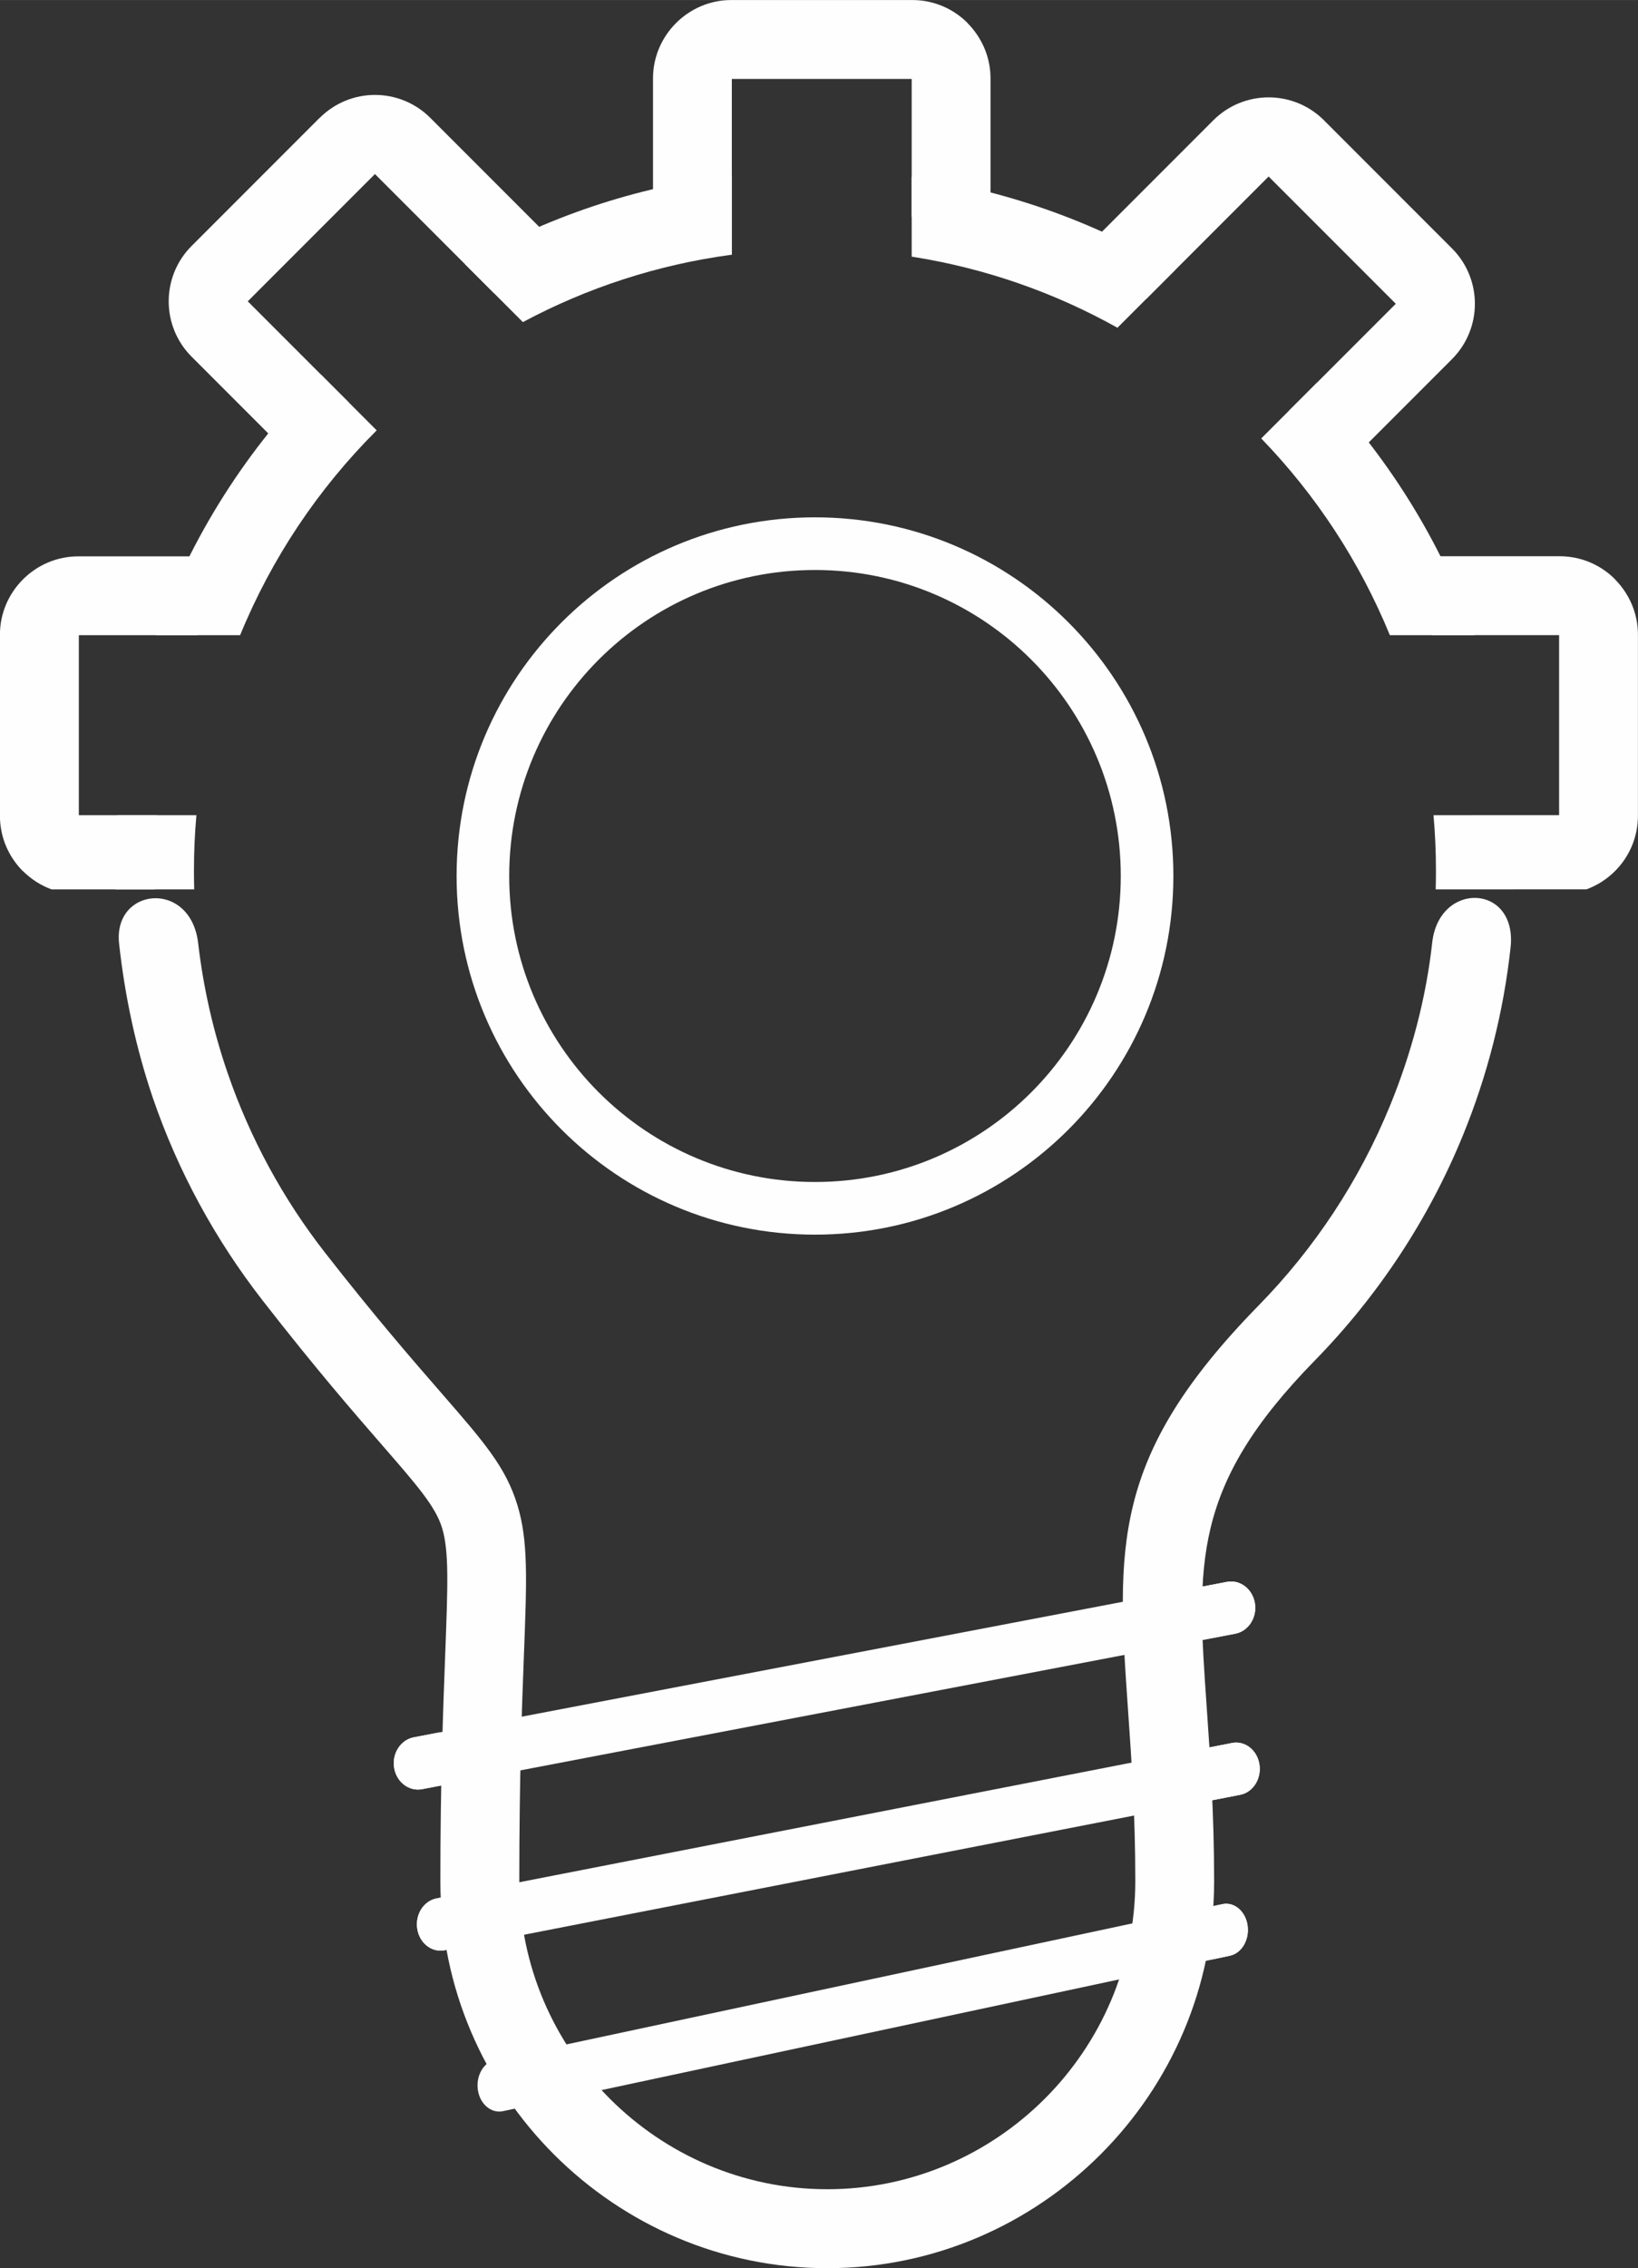 <?xml version="1.0" encoding="UTF-8"?>
<!DOCTYPE svg PUBLIC "-//W3C//DTD SVG 1.1//EN" "http://www.w3.org/Graphics/SVG/1.1/DTD/svg11.dtd">
<!-- Creator: CorelDRAW 2020 (64 Bit) -->
<svg xmlns="http://www.w3.org/2000/svg" xml:space="preserve" width="21.984mm" height="30.42mm" version="1.1" style="shape-rendering:geometricPrecision; text-rendering:geometricPrecision; image-rendering:optimizeQuality; fill-rule:evenodd; clip-rule:evenodd"
viewBox="0 0 261.2 361.42"
 xmlns:xlink="http://www.w3.org/1999/xlink"
 xmlns:xodm="http://www.corel.com/coreldraw/odm/2003">
 <rect x="0" y="0" width="261.2" height="361.42" fill="#333333" stroke="none"/>
 <defs>
  <style type="text/css">
   <![CDATA[
    .fil0 {fill:#FEFEFE;fill-rule:nonzero}
   ]]>
  </style>
 </defs>
 <g id="Camada_x0020_1">
  <path class="fil0" d="M67.31 285.09c-2.1,0.4 -4.09,-1.13 -4.46,-3.41 -0.37,-2.28 1.04,-4.45 3.13,-4.85l129.67 -24.77c2.1,-0.4 4.09,1.13 4.46,3.41 0.37,2.28 -1.04,4.45 -3.13,4.85l-129.67 24.77z"/>
  <path class="fil0" d="M70.9 310.76c-2.05,0.4 -4.01,-1.13 -4.36,-3.41 -0.36,-2.28 1.01,-4.45 3.07,-4.85l126.86 -24.77c2.05,-0.4 4.01,1.13 4.36,3.41 0.36,2.28 -1.01,4.45 -3.07,4.85l-126.86 24.77z"/>
  <path class="fil0" d="M80.21 336.4c-1.88,0.4 -3.68,-1.12 -4.01,-3.39 -0.33,-2.27 0.93,-4.43 2.81,-4.83l115.92 -24.77c1.88,-0.4 3.68,1.12 4.01,3.39 0.33,2.27 -0.93,4.43 -2.81,4.83l-115.92 24.77z"/>
  <path class="fil0" d="M129.96 82.43c15.78,0 30.07,6.4 40.41,16.74 10.34,10.34 16.74,24.63 16.74,40.41 0,15.78 -6.4,30.07 -16.74,40.41 -10.34,10.34 -24.63,16.74 -40.41,16.74 -15.78,0 -30.07,-6.4 -40.41,-16.74 -10.34,-10.34 -16.74,-24.63 -16.74,-40.41 0,-15.78 6.4,-30.07 16.74,-40.41 10.34,-10.34 24.63,-16.74 40.41,-16.74zm34.48 22.67c-8.82,-8.82 -21.02,-14.28 -34.48,-14.28 -13.47,0 -25.66,5.46 -34.48,14.28 -8.82,8.82 -14.28,21.02 -14.28,34.48 0,13.47 5.46,25.66 14.28,34.48 8.82,8.82 21.02,14.28 34.48,14.28 13.47,0 25.66,-5.46 34.48,-14.28 8.82,-8.82 14.28,-21.02 14.28,-34.48 0,-13.47 -5.46,-25.66 -14.28,-34.48z"/>
  <g id="_2630193038704">
   <path class="fil0" d="M116.6 0l28.88 0c3.44,0 6.56,1.4 8.81,3.66l-0.01 0.01c2.26,2.27 3.67,5.39 3.67,8.8l0 24.7c-4.1,-1.13 -8.29,-2.01 -12.57,-2.64l0 -21.96 -28.68 0 0 21.66c-4.28,0.54 -8.47,1.33 -12.57,2.37l0 -24.13c0,-3.41 1.4,-6.52 3.66,-8.79l0.02 -0.02c2.27,-2.26 5.38,-3.66 8.79,-3.66z"/>
   <path class="fil0" d="M30.55 39.19l20.42 -20.42 0.01 0.01c2.44,-2.44 5.64,-3.66 8.81,-3.66 3.19,0 6.39,1.22 8.82,3.65l22.18 22.18c-4.15,1.66 -8.17,3.59 -12.04,5.74l-18.96 -18.96 -0 0 -20.28 20.28 16.12 16.12c-2.97,2.96 -5.77,6.1 -8.38,9.4l-16.7 -16.7c-2.43,-2.43 -3.65,-5.63 -3.65,-8.82 0,-3.19 1.22,-6.39 3.65,-8.82z"/>
   <path class="fil0" d="M222.58 48.4l-20.28 -20.28 -19.5 19.5c-3.81,-2.21 -7.76,-4.2 -11.85,-5.93l22.53 -22.53c2.43,-2.43 5.63,-3.65 8.82,-3.65 3.19,0 6.39,1.22 8.82,3.65l20.42 20.42c2.43,2.43 3.65,5.63 3.65,8.82 0,3.19 -1.22,6.39 -3.65,8.82l-17.76 17.76c-2.55,-3.35 -5.3,-6.54 -8.22,-9.56l17.02 -17.02z"/>
   <path class="fil0" d="M31.53 101.21l-18.96 0 0 28.68 12.44 0c-0.24,2.91 -0.37,5.85 -0.37,8.83 0,1 0.01,2 0.04,2.99l-16.47 0c-1.72,-0.63 -3.27,-1.64 -4.55,-2.91l-0.01 0.01c-2.26,-2.26 -3.66,-5.38 -3.66,-8.81l0 -28.88c0,-3.41 1.4,-6.52 3.66,-8.79l0.02 -0.02c2.27,-2.26 5.38,-3.66 8.79,-3.66l24.82 0c-2.19,4.04 -4.11,8.24 -5.77,12.57z"/>
  </g>
  <path class="fil0" d="M240.88 150.98c-1.14,10.45 -3.74,20.47 -7.57,29.86 -5.51,13.5 -13.6,25.68 -23.65,35.95 -19.69,20.11 -18.83,32.47 -17.24,55.15 0.55,7.95 1.19,17.05 1.19,27.79 0,16.97 -6.94,32.4 -18.12,43.57 -11.18,11.18 -26.6,18.12 -43.57,18.12 -16.97,0 -32.4,-6.94 -43.58,-18.12 -11.18,-11.18 -18.12,-26.6 -18.12,-43.57 0,-15.82 0.45,-27.63 0.78,-36.29 0.41,-10.86 0.62,-16.31 -0.51,-19.99 -1.05,-3.41 -3.91,-6.69 -9.63,-13.27 -4.42,-5.08 -10.42,-11.97 -18.95,-22.92 -7.53,-9.66 -13.5,-20.55 -17.53,-32.3 -2.67,-7.86 -4.47,-16.18 -5.39,-24.62 -0.97,-8.99 11.43,-10.22 12.61,-0.05 0.83,7.13 2.41,14.02 4.67,20.6 3.6,10.49 8.88,20.15 15.52,28.66 7.87,10.09 14.02,17.17 18.56,22.38 6.86,7.88 10.28,11.81 12.14,17.84 1.76,5.7 1.52,11.85 1.05,24.11 -0.31,8.12 -0.73,19.17 -0.73,35.85 0,13.5 5.53,25.78 14.43,34.68 8.9,8.9 21.18,14.43 34.68,14.43 13.5,0 25.78,-5.53 34.69,-14.43 8.9,-8.9 14.43,-21.18 14.43,-34.68 0,-10.62 -0.61,-19.34 -1.14,-26.96 -1.84,-26.28 -2.84,-40.61 20.83,-64.78 8.89,-9.08 16.06,-19.89 20.95,-31.87 3.34,-8.16 5.72,-16.99 6.7,-25.89 1.08,-9.91 13.61,-9.42 12.5,0.75z"/>
  <path class="fil0" d="M31.32 129.89c-0.26,2.91 -0.39,5.85 -0.39,8.83 0,1 0.01,2 0.04,2.99l-12.58 0c-0.03,-0.99 -0.04,-1.99 -0.04,-2.99 0,-2.97 0.12,-5.91 0.35,-8.83l12.62 0z"/>
  <path class="fil0" d="M60.07 68.57l-0.13 0.13c-9.22,9.22 -16.63,20.25 -21.65,32.51l-13.46 0c5.61,-15.73 14.65,-29.83 26.22,-41.4l0.13 -0.13 8.89 8.89z"/>
  <path class="fil0" d="M116.7 40.58c-11.91,1.59 -23.14,5.3 -33.32,10.74l-9.24 -9.24c12.8,-7.41 27.2,-12.35 42.57,-14.17l0 12.67z"/>
  <path class="fil0" d="M241.21 129.89c0.23,2.91 0.35,5.85 0.35,8.83 0,1 -0.01,2 -0.04,2.99l-12.58 0c0.03,-0.99 0.04,-1.99 0.04,-2.99 0,-2.98 -0.13,-5.92 -0.39,-8.83l12.62 0zm7.41 0l0 -28.69 -20.24 0c-1.65,-4.33 -3.58,-8.54 -5.77,-12.57l26.11 0c3.43,0 6.56,1.4 8.81,3.66l-0.01 0.01c2.26,2.27 3.67,5.39 3.67,8.8l0 28.89c0,3.43 -1.4,6.56 -3.66,8.81 -1.27,1.27 -2.81,2.27 -4.53,2.9l-17.78 0c0.03,-0.99 0.04,-1.99 0.04,-2.99 0,-2.97 -0.13,-5.92 -0.37,-8.83l13.73 0z"/>
  <path class="fil0" d="M210.01 60.97c11.02,11.35 19.65,25.03 25.08,40.24l-13.46 0c-4.81,-11.75 -11.82,-22.37 -20.51,-31.35l8.89 -8.89z"/>
  <path class="fil0" d="M145.38 28.18c15.19,2.1 29.41,7.26 42.01,14.84l-9.2 9.2c-10,-5.59 -21.06,-9.49 -32.81,-11.33l0 -12.71z"/>
  <path class="fil0" d="M67.31 285.09c-2.1,0.4 -4.09,-1.13 -4.46,-3.41 -0.37,-2.28 1.04,-4.45 3.13,-4.85l3.81 -0.73c2.1,-0.4 4.09,1.13 4.46,3.41 0.37,2.28 -1.04,4.45 -3.13,4.85l-3.81 0.73zm125.03 -23.88c-2.1,0.4 -4.09,-1.13 -4.46,-3.41 -0.37,-2.28 1.04,-4.45 3.13,-4.85l4.64 -0.89c2.1,-0.4 4.09,1.13 4.46,3.41 0.37,2.28 -1.04,4.45 -3.13,4.85l-4.64 0.89z"/>
  <path class="fil0" d="M70.9 310.76c-2.05,0.4 -4.01,-1.13 -4.36,-3.41 -0.36,-2.28 1.01,-4.45 3.07,-4.85l0.36 -0.07c2.05,-0.4 4.01,1.13 4.36,3.41 0.36,2.28 -1.01,4.45 -3.07,4.85l-0.36 0.07zm122.86 -23.99c-2.05,0.4 -4.01,-1.13 -4.36,-3.41 -0.36,-2.28 1.01,-4.45 3.07,-4.85l4 -0.78c2.05,-0.4 4.01,1.13 4.36,3.41 0.36,2.28 -1.01,4.45 -3.07,4.85l-4 0.78z"/>
  <path class="fil0" d="M193.64 312.16c-1.88,0.4 -3.68,-1.12 -4.01,-3.39 -0.33,-2.27 0.93,-4.43 2.81,-4.83l2.49 -0.53c1.88,-0.4 3.68,1.12 4.01,3.39 0.33,2.27 -0.93,4.43 -2.81,4.83l-2.49 0.53z"/>
 </g>
</svg>
